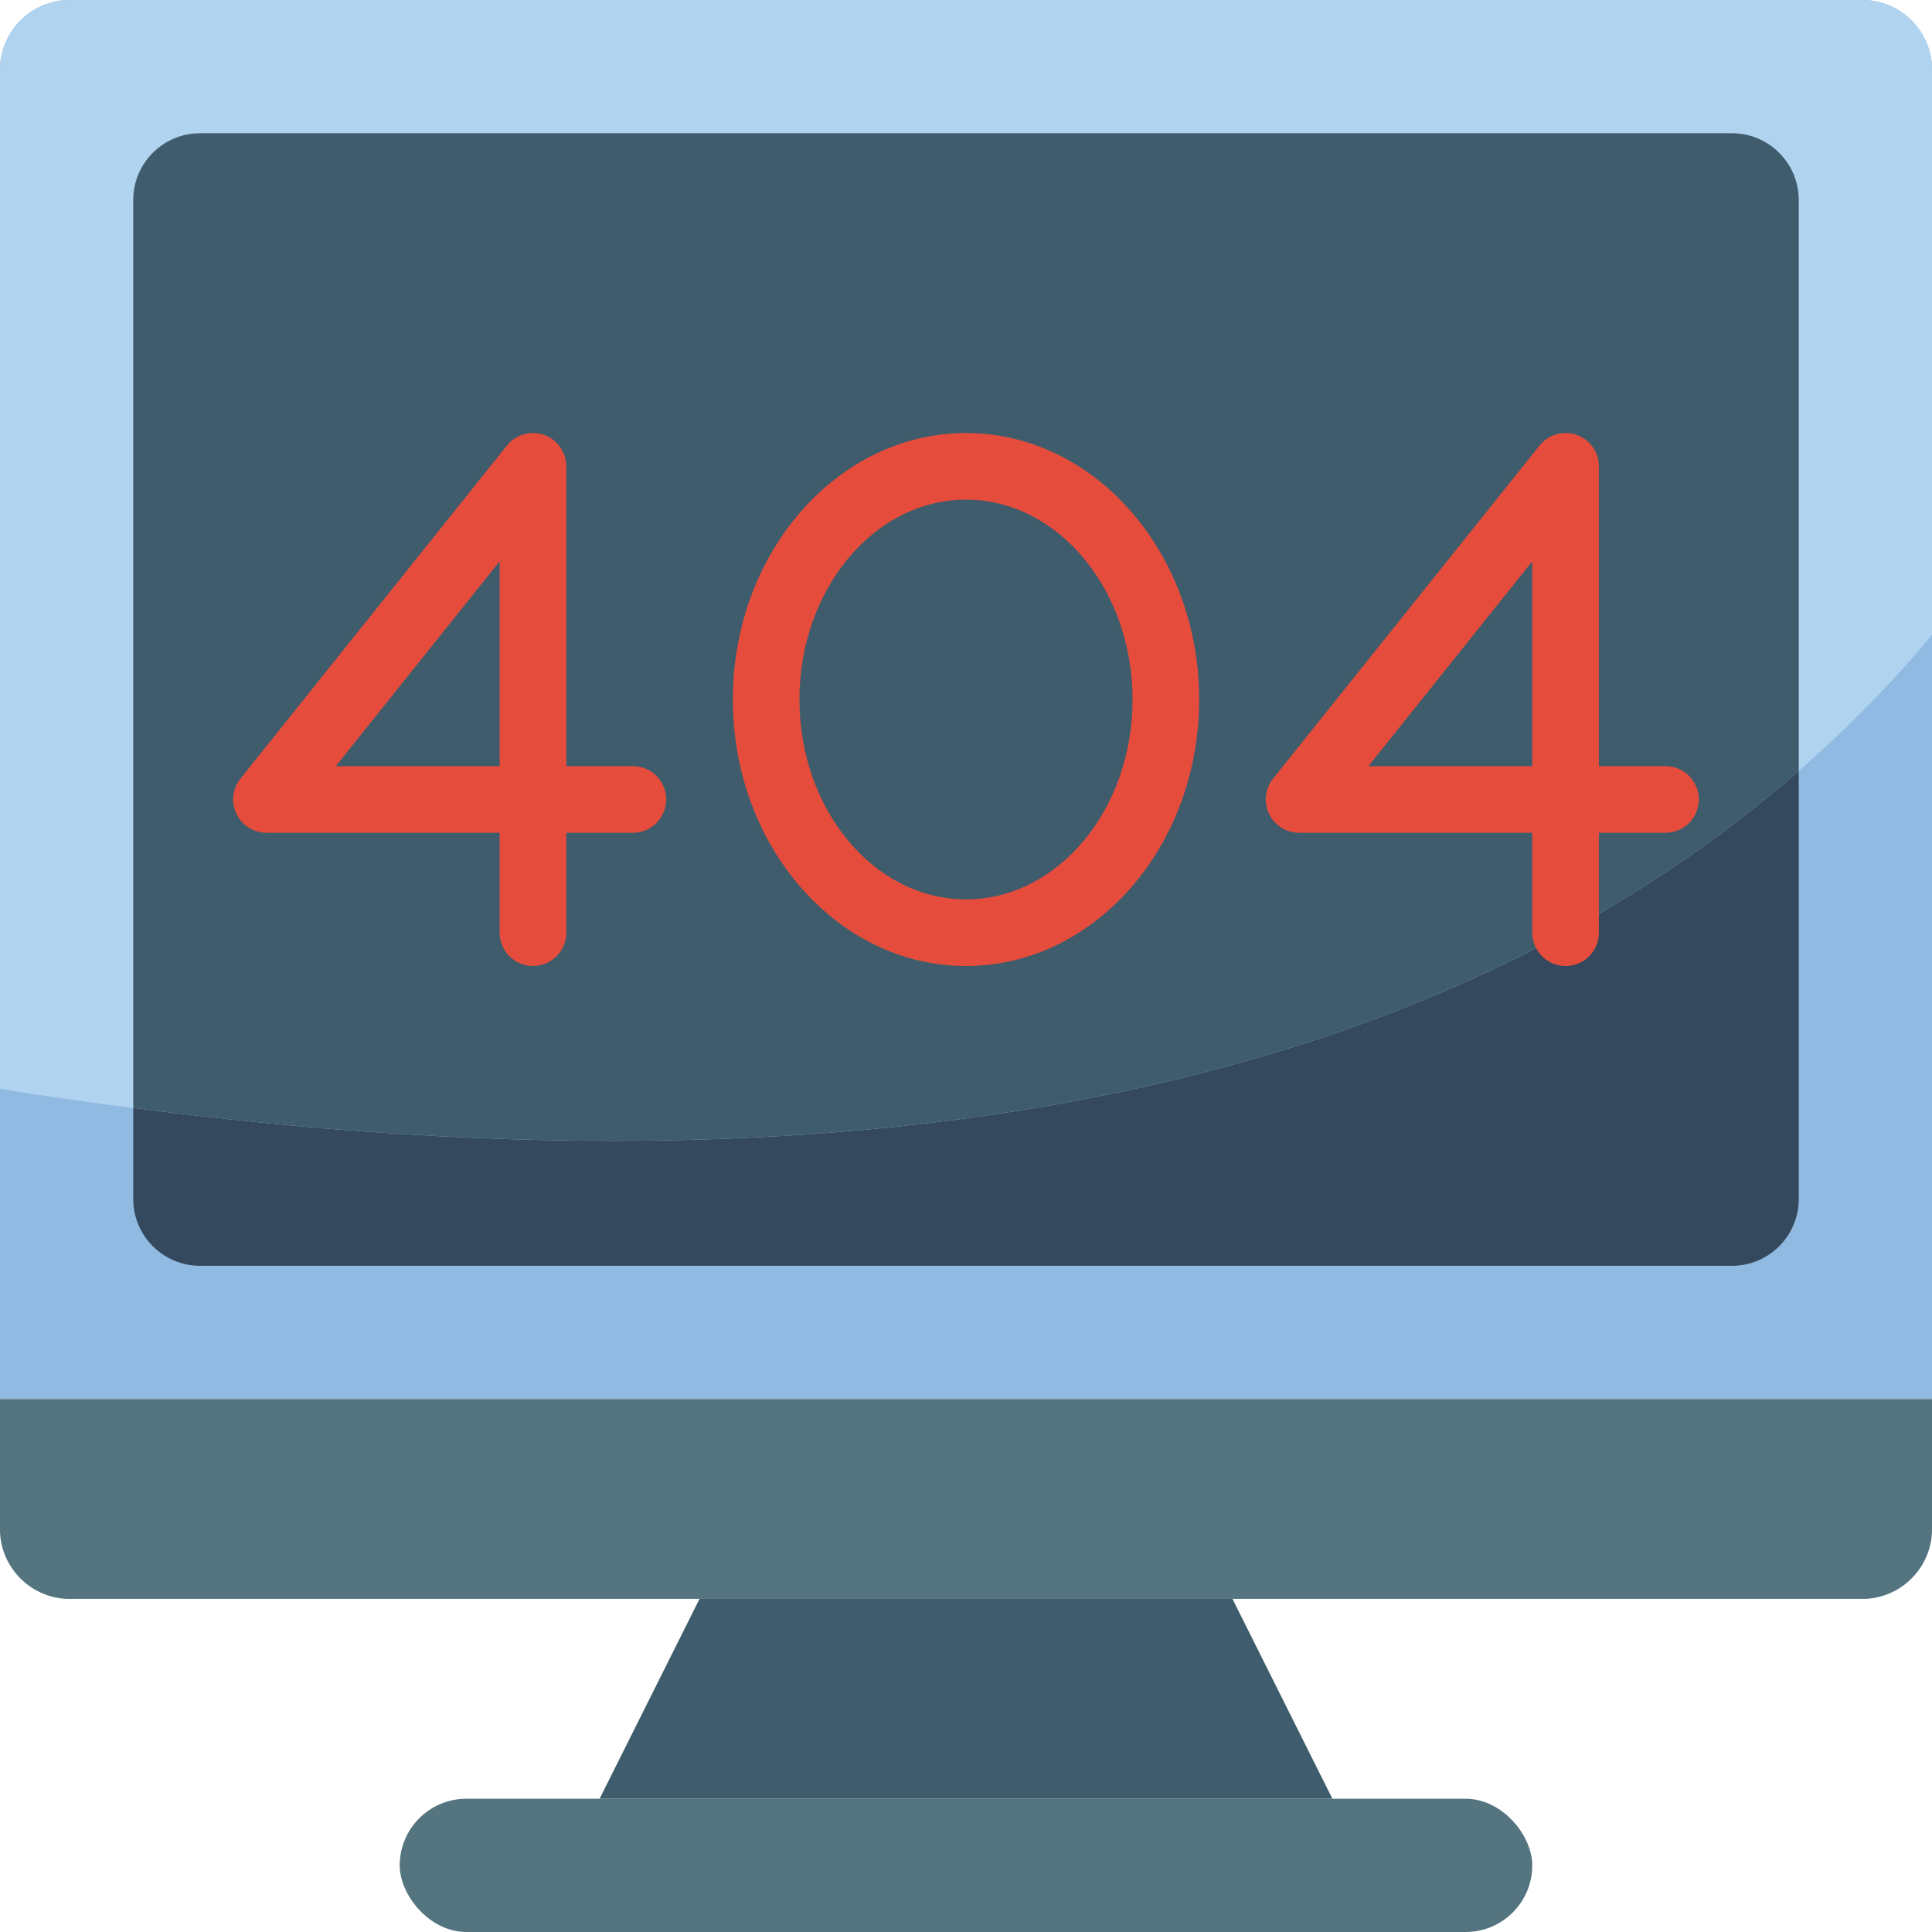 <svg height="512" viewBox="0 0 58 58" width="512" xmlns="http://www.w3.org/2000/svg"><g id="Page-1" fill="none" fill-rule="evenodd"><g id="068---404-Page" transform="translate(-1)"><path id="Path" d="m59 2.18v39.82h-58v-39.82c-.045-1.153.848-2.126 2-2.18h54c1.152.054 2.045 1.027 2 2.18z" fill="#90bae1"/><path id="Path" d="m59 2.18v16.88c-1.222 1.465-2.56 2.829-4 4.08-8.99 7.87-24.23 13.47-50 10.12-1.31-.16-2.64-.35-4-.57v-30.51c-.045-1.153.848-2.126 2-2.18h54c1.152.054 2.045 1.027 2 2.18z" fill="#b0d3f0"/><path id="Path" d="m59 42v3.82c.045 1.153-.848 2.126-2 2.18h-54c-1.152-.054-2.045-1.027-2-2.18v-3.82z" fill="#547580"/><path id="Path" d="m38 48 3 6h-11-11l3-6z" fill="#3f5c6c"/><rect id="Rectangle" fill="#547580" height="4" rx="2" width="34" x="13" y="54"/><path id="Path" d="m55 23.14v12.86c-.003 1.103-.897 1.997-2 2h-46c-1.103-.003-1.997-.897-2-2v-2.74c25.77 3.35 41.01-2.25 50-10.12z" fill="#35495e"/><path id="Path" d="m55 6v17.14c-8.99 7.87-24.23 13.47-50 10.12v-27.26c.003-1.103.897-1.997 2-2h46c1.103.003 1.997.897 2 2z" fill="#3f5c6c"/><g fill="#e64c3c" fill-rule="nonzero"><path id="Shape" d="m20 23h-2v-9c0-.425-.268-.803-.669-.944-.401-.141-.847-.013-1.112.319l-8 10c-.24.3-.287.712-.121 1.058.167.347.517.567.902.567h7v3c0 .552.448 1 1 1s1-.448 1-1v-3h2c.552 0 1-.448 1-1s-.448-1-1-1zm-4 0h-4.919l4.919-6.149z"/><path id="Shape" d="m51 23h-2v-9c0-.425-.268-.803-.669-.944-.401-.141-.847-.013-1.112.319l-8 10c-.24.3-.287.712-.121 1.058.167.347.517.567.902.567h7v3c0 .552.448 1 1 1s1-.448 1-1v-3h2c.552 0 1-.448 1-1s-.448-1-1-1zm-4 0h-4.919l4.919-6.149z"/><path id="Shape" d="m30 13c-3.859 0-7 3.589-7 8s3.141 8 7 8 7-3.589 7-8-3.141-8-7-8zm0 14c-2.757 0-5-2.691-5-6s2.243-6 5-6 5 2.691 5 6-2.243 6-5 6z"/></g></g></g></svg>
